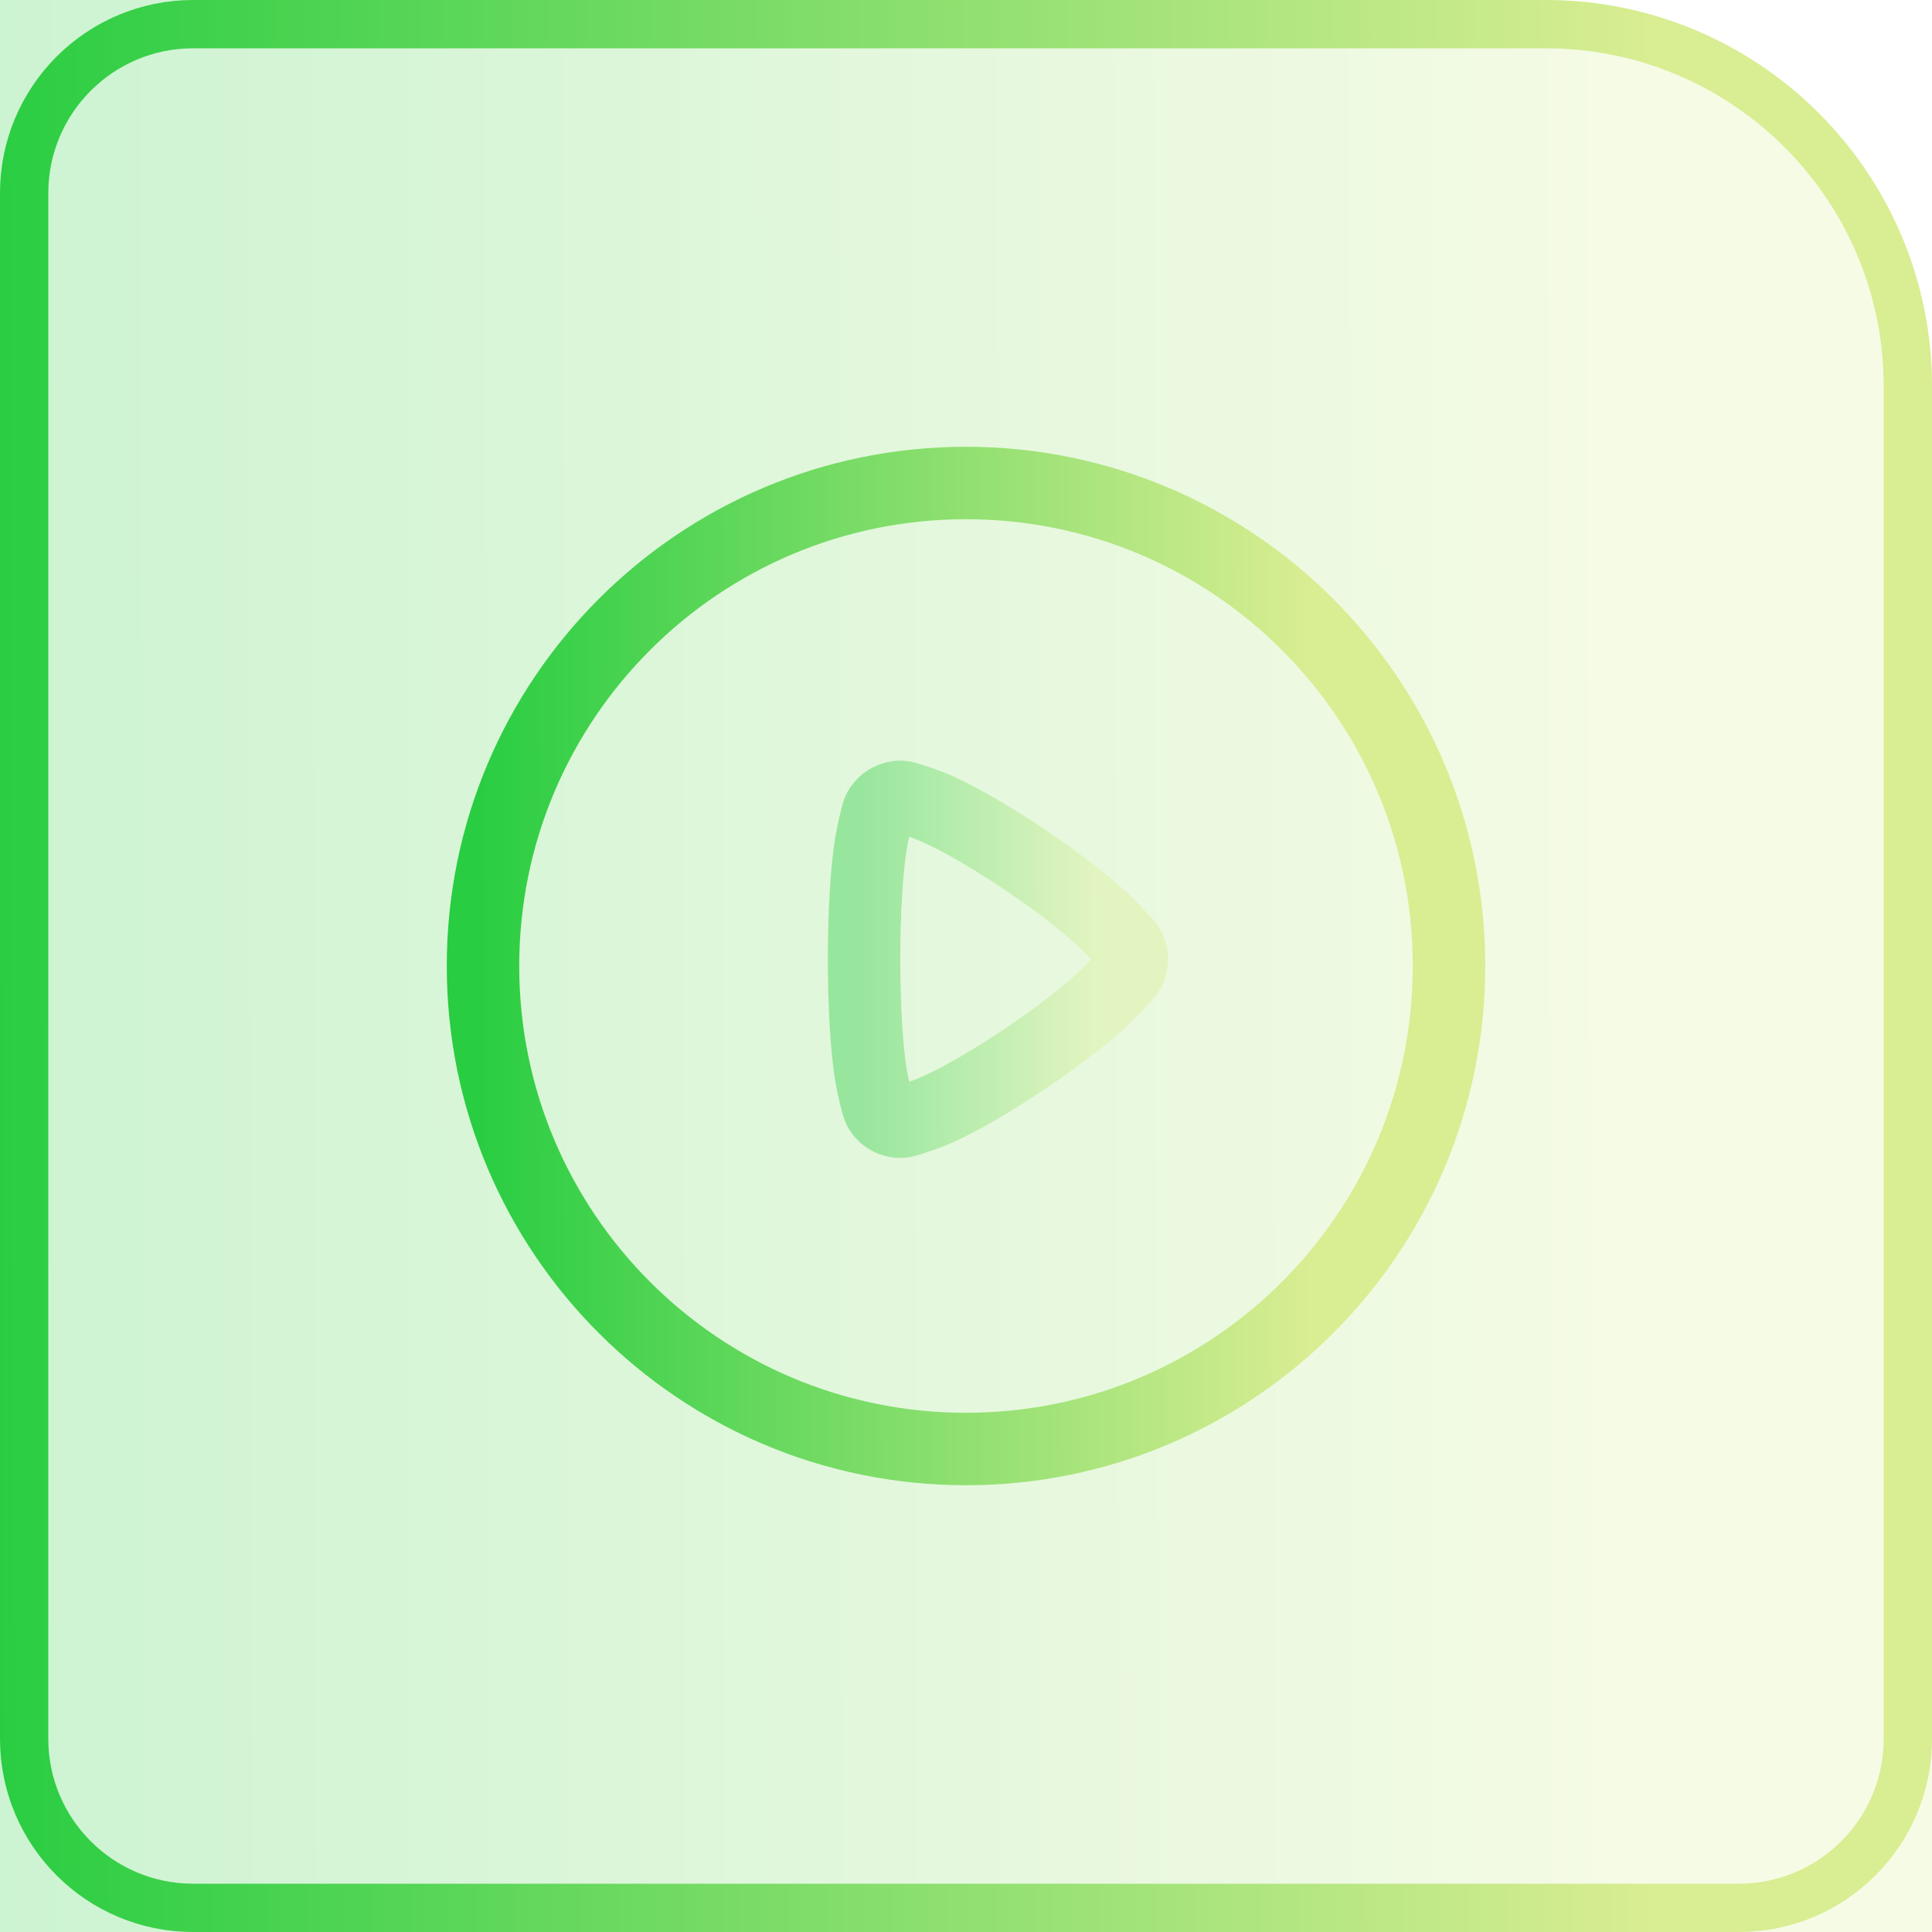 <svg width="40" height="40" viewBox="0 0 40 40" fill="none" xmlns="http://www.w3.org/2000/svg">
<path d="M0 0H32C36.418 0 40 3.582 40 8V40H0V0Z" fill="url(#paint0_linear_206_1789)" fill-opacity="0.24"/>
<path fill-rule="evenodd" clip-rule="evenodd" d="M20 10C25.523 10 30 14.477 30 20C30 25.523 25.523 30 20 30C14.477 30 10 25.523 10 20C10 14.477 14.477 10 20 10Z" stroke="url(#paint1_linear_206_1789)" stroke-width="1.5" stroke-linecap="round" stroke-linejoin="round"/>
<path opacity="0.4" fill-rule="evenodd" clip-rule="evenodd" d="M23.05 20.467C22.321 21.253 20.337 22.583 19.322 23.01C19.16 23.078 18.747 23.222 18.658 23.224C18.469 23.23 18.287 23.124 18.199 22.954C18.165 22.888 18.065 22.457 18.033 22.265C17.938 21.681 17.889 20.774 17.89 19.862C17.889 18.905 17.942 17.955 18.048 17.377C18.076 17.221 18.158 16.862 18.182 16.804C18.227 16.696 18.309 16.611 18.408 16.558C18.484 16.517 18.571 16.495 18.658 16.498C18.747 16.5 19.109 16.627 19.233 16.676C20.211 17.056 22.28 18.434 23.04 19.244C23.108 19.317 23.295 19.513 23.326 19.553C23.397 19.643 23.432 19.752 23.432 19.862C23.432 19.964 23.401 20.068 23.337 20.155C23.304 20.2 23.113 20.4 23.05 20.467Z" stroke="url(#paint2_linear_206_1789)" stroke-width="1.5" stroke-linecap="round" stroke-linejoin="round"/>
<path d="M0.5 4C0.5 2.067 2.067 0.5 4 0.5H32C36.142 0.5 39.5 3.858 39.5 8V36C39.5 37.933 37.933 39.5 36 39.5H4C2.067 39.5 0.5 37.933 0.5 36V4Z" stroke="url(#paint3_linear_206_1789)"/>
<defs>
<linearGradient id="paint0_linear_206_1789" x1="-0.417" y1="32" x2="34.218" y2="31.926" gradientUnits="userSpaceOnUse">
<stop stop-color="#28CD41"/>
<stop offset="1" stop-color="#D9ED92"/>
</linearGradient>
<linearGradient id="paint1_linear_206_1789" x1="9.792" y1="26" x2="27.109" y2="25.963" gradientUnits="userSpaceOnUse">
<stop stop-color="#28CD41"/>
<stop offset="1" stop-color="#D9ED92"/>
</linearGradient>
<linearGradient id="paint2_linear_206_1789" x1="17.832" y1="21.879" x2="22.631" y2="21.87" gradientUnits="userSpaceOnUse">
<stop stop-color="#28CD41"/>
<stop offset="1" stop-color="#D9ED92"/>
</linearGradient>
<linearGradient id="paint3_linear_206_1789" x1="-0.417" y1="32" x2="34.218" y2="31.926" gradientUnits="userSpaceOnUse">
<stop stop-color="#28CD41"/>
<stop offset="1" stop-color="#D9ED92"/>
</linearGradient>
</defs>
</svg>
